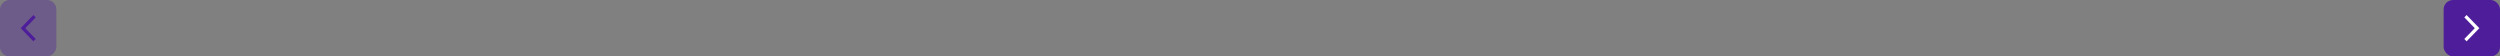 <svg width="1331" height="30" viewBox="0 0 1331 30" fill="none" xmlns="http://www.w3.org/2000/svg">
<rect x="0" y="0" width="1331" height="30" fill="#808080" stroke="none"/>
<rect x="1301" width="30" height="30" rx="5" fill="#4E1D9A"/>
<path d="M1312 9.252L1313.21 8L1320 15L1313.21 22L1312 20.748L1317.57 15L1312 9.252Z" fill="white"/>
<rect width="30" height="30" rx="5" transform="matrix(-1 0 0 1 30 0)" fill="#4E1D9A" fill-opacity="0.37"/>
<path d="M19 9.252L17.787 8L11 15L17.787 22L19 20.748L13.427 15L19 9.252Z" fill="#4E1D9A"/>
</svg>
